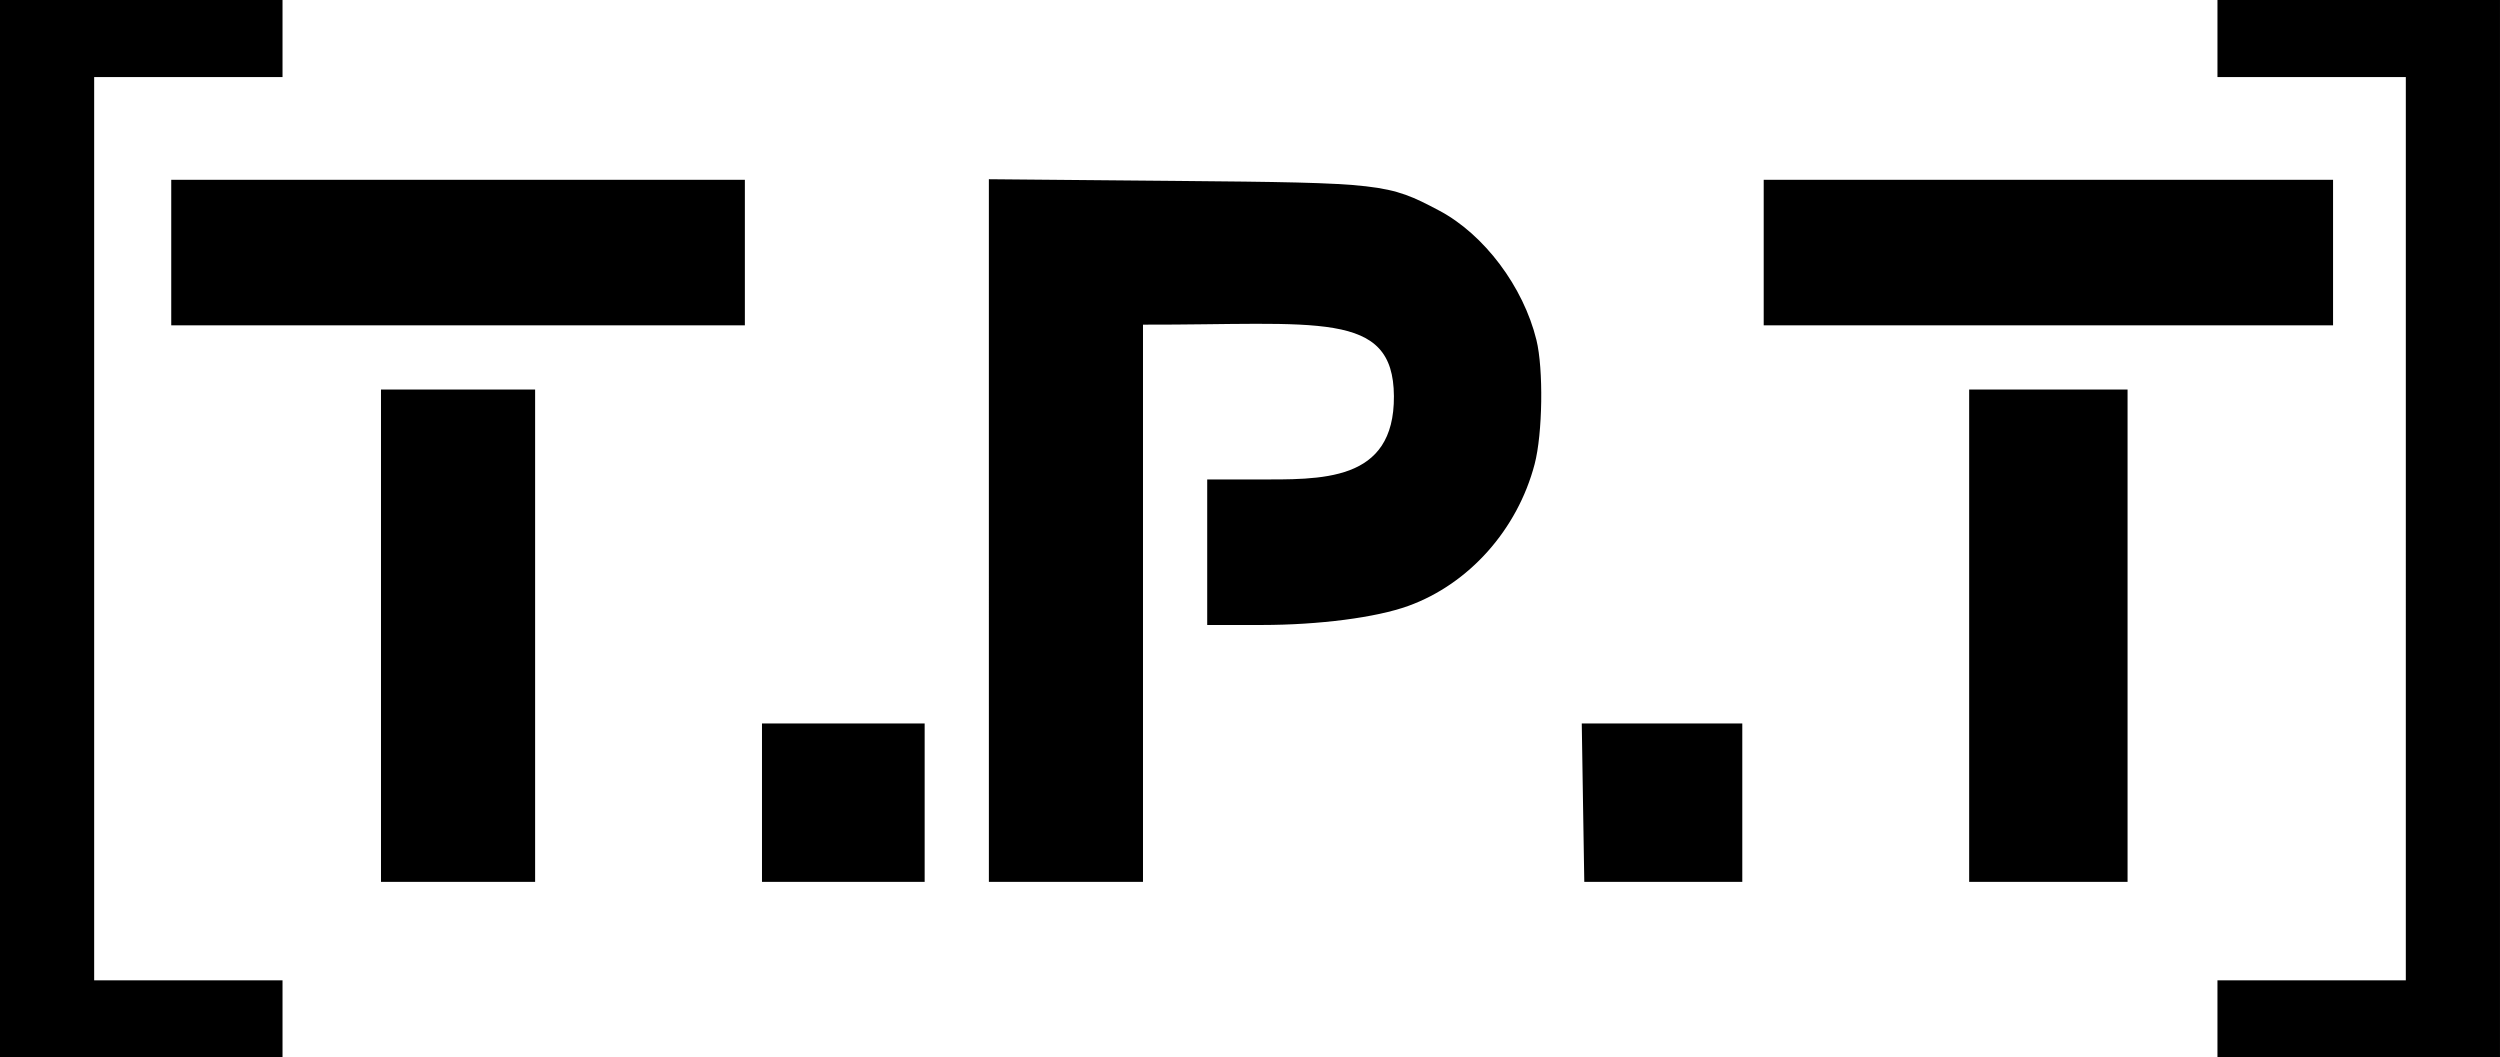 <?xml version="1.0" encoding="UTF-8" standalone="no"?>
<!-- Created with Inkscape (http://www.inkscape.org/) -->

<svg
   width="154.517mm"
   height="65.352mm"
   viewBox="0 0 154.517 65.352"
   version="1.1"
   id="svg1"
   xml:space="preserve"
   sodipodi:docname="tptlogo.svg"
   inkscape:version="1.3.2 (091e20ef0f, 2023-11-25)"
   xmlns:inkscape="http://www.inkscape.org/namespaces/inkscape"
   xmlns:sodipodi="http://sodipodi.sourceforge.net/DTD/sodipodi-0.dtd"
   xmlns="http://www.w3.org/2000/svg"
   xmlns:svg="http://www.w3.org/2000/svg"><sodipodi:namedview
     id="namedview1"
     pagecolor="#ffffff"
     bordercolor="#000000"
     borderopacity="0.25"
     inkscape:showpageshadow="2"
     inkscape:pageopacity="0.0"
     inkscape:pagecheckerboard="0"
     inkscape:deskcolor="#d1d1d1"
     inkscape:document-units="mm"
     inkscape:zoom="0.8513528"
     inkscape:cx="-12.920613"
     inkscape:cy="66.364966"
     inkscape:window-width="1916"
     inkscape:window-height="1041"
     inkscape:window-x="0"
     inkscape:window-y="19"
     inkscape:window-maximized="1"
     inkscape:current-layer="layer1" /><defs
     id="defs1" /><g
     inkscape:label="Layer 1"
     inkscape:groupmode="layer"
     id="layer1"
     transform="translate(-28.62,-201.036)"><path
       style="fill:#000000"
       d="m 28.62,233.712 v -32.676 h 8.731 8.731 v 2.381 2.381 h -5.821 -5.821 v 27.914 27.914 h 5.821 5.821 v 2.381 2.381 h -8.731 -8.731 z m 137.054,30.295 v -2.381 h 5.821 5.821 V 233.712 205.798 h -5.821 -5.821 v -2.381 -2.381 h 8.731 8.731 v 32.676 32.676 h -8.731 -8.731 z M 52.168,240.326 v -15.214 h 4.763 4.763 v 15.214 15.214 h -4.763 -4.763 z m 23.548,10.319 v -4.895 h 5.027 5.027 v 4.895 4.895 h -5.027 -5.027 z m 14.023,-16.819 v -21.713 l 11.576,0.104 c 12.725,0.115 13.097,0.157 16.265,1.839 2.771,1.471 5.194,4.697 6.002,7.993 0.441,1.8 0.384,5.789 -0.111,7.674 -1.062,4.047 -4.057,7.408 -7.811,8.764 -1.986,0.718 -5.509,1.175 -9.053,1.177 l -3.373,0.001 v -4.498 -4.498 h 2.987 c 4.048,0 8.586,0.203 8.553,-5.151 -0.033,-5.354 -4.721,-4.393 -15.509,-4.417 v 17.22 17.22 h -4.762 -4.763 z m 36.722,16.818 -0.077,-4.895 4.961,3e-4 4.961,3.1e-4 v 4.895 4.895 h -4.883 -4.883 z m 23.867,-10.318 v -15.214 h 4.895 4.895 v 15.214 15.214 h -4.895 -4.895 z M 39.204,216.646 v -4.498 h 17.727 17.727 v 4.498 4.498 H 56.931 39.204 Z m 98.425,0 v -4.498 h 17.595 17.595 v 4.498 4.498 h -17.595 -17.595 z"
       id="path1"
       sodipodi:nodetypes="ccccccccccccccccccccccccccccccccccccccccccccccccccccccsssssscccszcccccccccccccccccccccccccccccccccccccccccc" /></g></svg>
